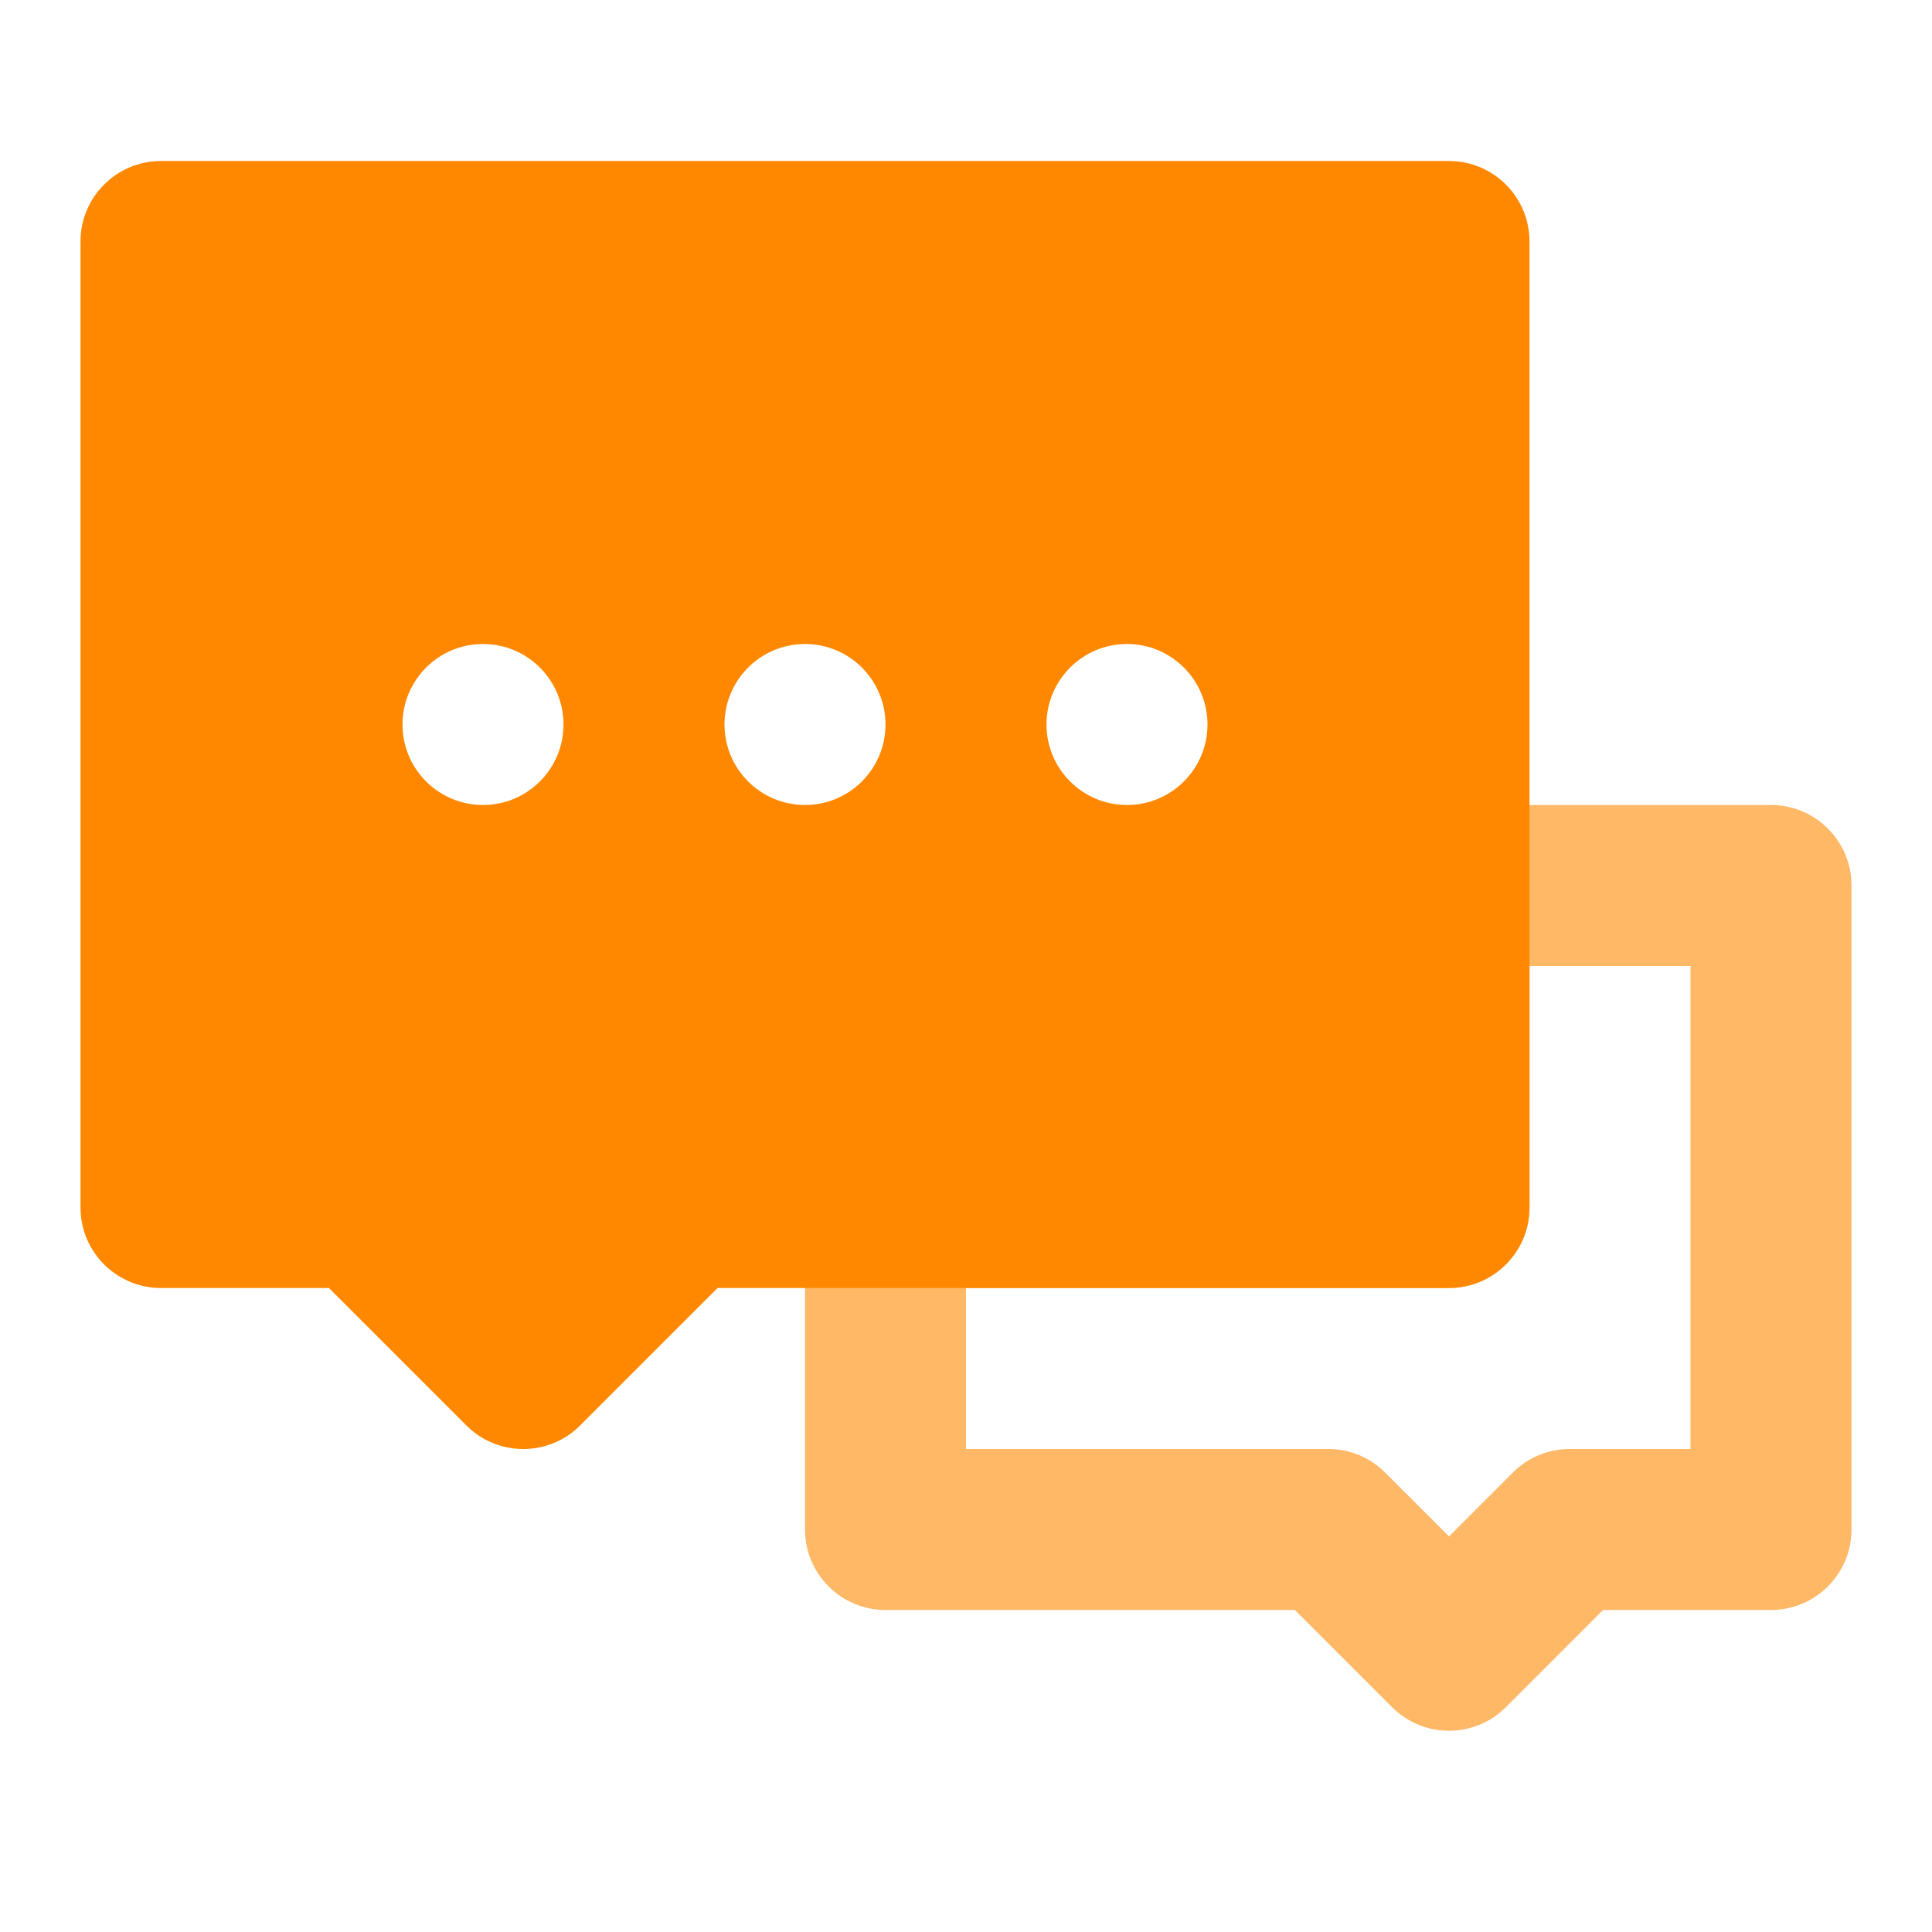 <svg width="24" height="24" viewBox="0 0 24 24" fill="none" xmlns="http://www.w3.org/2000/svg">
    <path fill-rule="evenodd" clip-rule="evenodd"
          d="M17 11C17 10.448 17.448 10 18 10H22C22.552 10 23 10.448 23 11V19C23 19.552 22.552 20 22 20H19.914L18.707 21.207C18.317 21.598 17.683 21.598 17.293 21.207L16.086 20H11C10.448 20 10 19.552 10 19V15C10 14.448 10.448 14 11 14H17V11ZM19 12V15C19 15.552 18.552 16 18 16H12V18H16.5C16.765 18 17.02 18.105 17.207 18.293L18 19.086L18.793 18.293C18.98 18.105 19.235 18 19.5 18H21V12H19Z"
          fill="#FFB866"/>
    <path fill-rule="evenodd" clip-rule="evenodd"
          d="M2 2C1.448 2 1 2.448 1 3V15C1 15.552 1.448 16 2 16H4.086L5.793 17.707C6.183 18.098 6.817 18.098 7.207 17.707L8.914 16H18C18.552 16 19 15.552 19 15V3C19 2.448 18.552 2 18 2H2ZM7 9C7 9.552 6.552 10 6 10C5.448 10 5 9.552 5 9C5 8.448 5.448 8 6 8C6.552 8 7 8.448 7 9ZM11 9C11 9.552 10.552 10 10 10C9.448 10 9 9.552 9 9C9 8.448 9.448 8 10 8C10.552 8 11 8.448 11 9ZM15 9C15 9.552 14.552 10 14 10C13.448 10 13 9.552 13 9C13 8.448 13.448 8 14 8C14.552 8 15 8.448 15 9Z"
          fill="#FF8800"/>
</svg>
